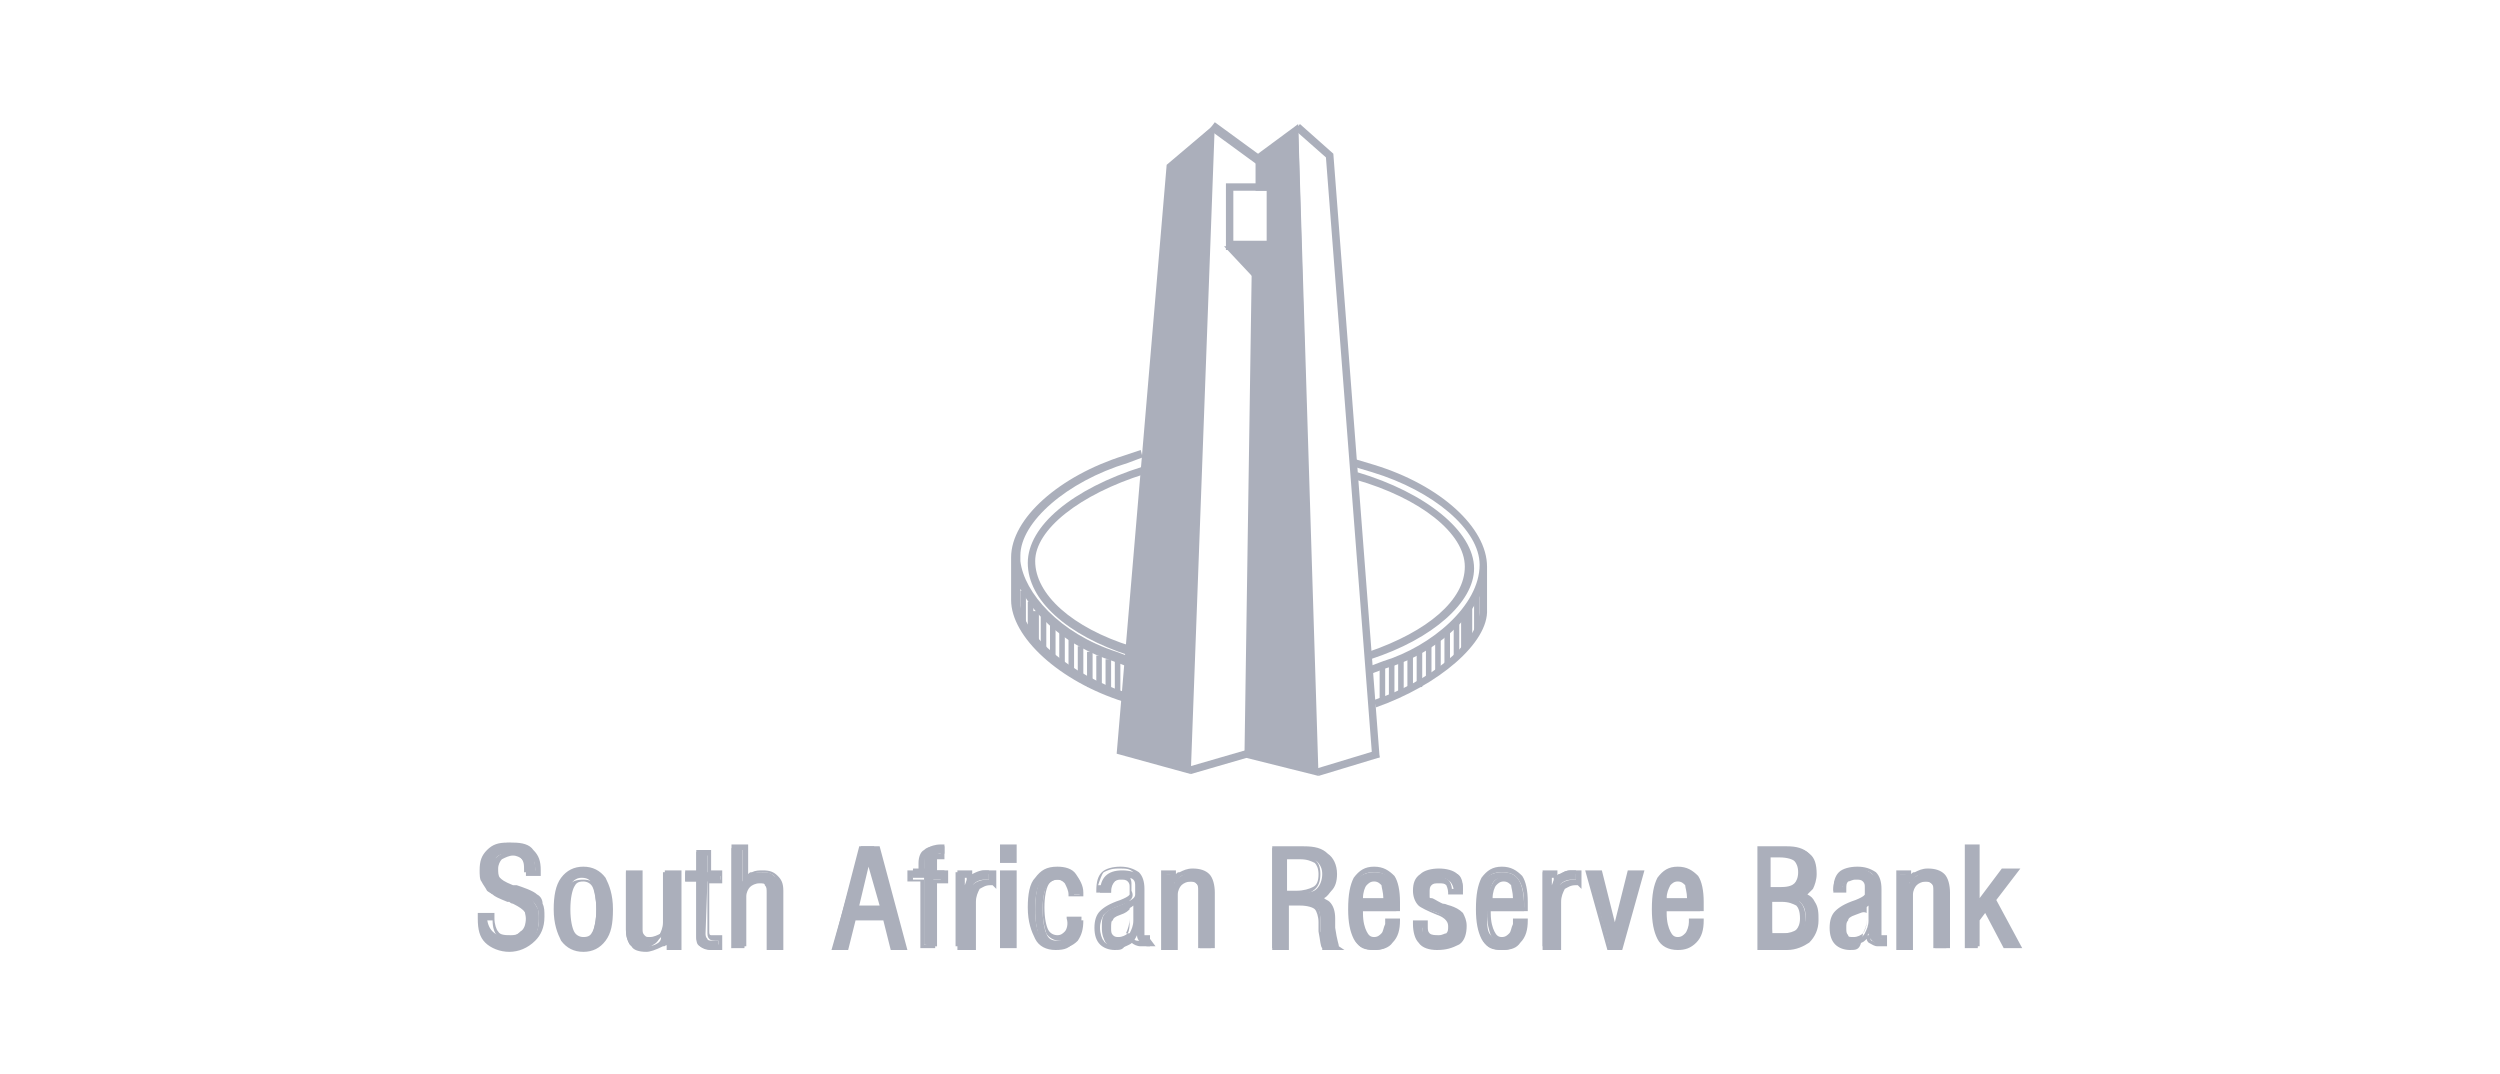 <?xml version="1.0" encoding="UTF-8"?> <!-- Generator: Adobe Illustrator 24.1.0, SVG Export Plug-In . SVG Version: 6.00 Build 0) --> <svg xmlns="http://www.w3.org/2000/svg" xmlns:xlink="http://www.w3.org/1999/xlink" version="1.1" id="Layer_1" x="0px" y="0px" viewBox="0 0 135 58" style="enable-background:new 0 0 135 58;" xml:space="preserve"> <style type="text/css"> .st0{fill:#FFFFFF;} .st1{fill:#ABAFBB;} </style> <rect class="st0" width="135" height="58"></rect> <g> <g> <g> <path class="st1" d="M74.3,38.2l-0.1-0.4c3-1,5.5-3,5.7-4.7l0-0.9c-0.8,1.6-2.7,3.2-5.1,3.9l-0.8,0.3l-0.1-0.4l0.8-0.3 c2.6-0.8,5.2-3,5.2-5.2c0-1.9-2.5-4-5.8-5l-1-0.3l0.1-0.4l1,0.3c3.6,1.1,6.1,3.4,6.1,5.5c0,0,0,0,0,0l0,0l0,2.1h0c0,0,0,0,0,0.1 c0,0,0,0.1,0,0.1C80.4,34.7,77.7,37,74.3,38.2z M74,35.6l-0.1-0.4c3.2-1.1,5.2-2.8,5.2-4.6c0-1.8-2.4-3.7-5.9-4.7l0.1-0.4 c3.7,1.1,6.3,3.2,6.3,5.2C79.6,32.5,77.4,34.5,74,35.6z M67.9,8.9L65.3,7l0.3-0.4l2.6,1.9L67.9,8.9z"></path> </g> <path class="st1" d="M74.5,37.9l0-1.9l0.3,0l0,1.9L74.5,37.9z M75,37.8l0-1.9l0.3,0l0,1.9L75,37.8z M75.5,37.5l0-1.9l0.3,0l0,1.9 L75.5,37.5z M76,37.3l0-1.9l0.3,0l0,1.9L76,37.3z M76.5,37.1l0-1.9l0.3,0l0,1.9L76.5,37.1z M77,36.7l0-1.9l0.3,0l0,1.9L77,36.7z M77.5,36.3l0-1.9l0.3,0l0,1.9L77.5,36.3z M78,35.9l0-1.9l0.3,0l0,1.9L78,35.9z M78.5,35.5l0-1.9l0.3,0l0,1.9L78.5,35.5z M78.9,35.1l0-1.9l0.3,0l0,1.9L78.9,35.1z M79.2,34.7l0-1.9l0.3,0l0,1.9L79.2,34.7z M79.6,34.1l0-1.9l0.3,0l0,1.9L79.6,34.1z"></path> <g> <path class="st1" d="M60.7,37.9c-3.5-1.1-6.1-3.5-6.1-5.5c0,0,0-0.1,0-0.1c0,0,0,0,0-0.1h0l0-1.8c0-0.1,0-0.2,0-0.3 c0-2.1,2.6-4.4,6.1-5.5l0.9-0.3l0.1,0.4L60.9,25c-3.3,1-5.8,3.2-5.8,5l0,0l0,0.3c0.2,1.7,2.1,3.9,5.2,4.9l0.8,0.3L60.9,36 l-0.8-0.3c-2.5-0.8-4.2-2.4-5-3.9l0,0.9c0.3,1.7,2.7,3.7,5.7,4.7L60.7,37.9z M61,35.4c-3.4-1.1-5.5-3-5.5-5c0-2,2.4-4,6.2-5.2 l0.1,0.4c-3.5,1.1-5.9,3-5.9,4.7c0,1.8,2,3.6,5.2,4.6L61,35.4z"></path> </g> <path class="st1" d="M60.5,37.6l-0.3,0l0-1.9l0.3,0L60.5,37.6z M60,37.5l-0.3,0l0-1.9l0.3,0L60,37.5z M59.5,37.3l-0.3,0l0-1.9 l0.3,0L59.5,37.3z M59,37.1l-0.3,0l0-1.9l0.3,0L59,37.1z M58.5,36.8l-0.3,0l0-1.9l0.3,0L58.5,36.8z M58,36.4l-0.3,0l0-1.9l0.3,0 L58,36.4z M57.5,36l-0.3,0l0-1.9l0.3,0L57.5,36z M57,35.6l-0.3,0l0-1.9l0.3,0L57,35.6z M56.5,35.2l-0.3,0l0-1.9l0.3,0L56.5,35.2z M56.1,34.9l-0.3,0l0-1.9l0.3,0L56.1,34.9z M55.8,34.4l-0.3,0l0-1.9l0.3,0L55.8,34.4z M55.4,33.8l-0.3,0l0-1.9l0.3,0L55.4,33.8z"></path> <polygon class="st1" points="74.1,40.9 71.6,8.5 69.9,7 70.2,6.7 72,8.3 74.5,40.9 "></polygon> <polygon class="st1" points="63.1,8.9 60.4,40.5 64.1,41.6 65.4,6.9 "></polygon> <path class="st1" d="M64.3,41.8l-4-1.1l2.7-31.8l2.6-2.2L64.3,41.8z M60.5,40.4l3.5,1l1.2-34.2l-2,1.7L60.5,40.4z"></path> <polygon class="st1" points="67.8,13.2 67.7,14.1 67.3,40.8 71.1,41.7 70.1,6.9 68,8.5 68,10.1 68.9,10.1 68.8,13.2 "></polygon> <path class="st1" d="M71.2,41.9l-4-1l0.4-26.8l0.1-1l1,0l0-2.8h-0.9l0-1.9l2.3-1.7L71.2,41.9z M67.5,40.7l3.5,0.8L70,7.2l-1.8,1.3 l0,1.4H69l0,3.3l-1,0l-0.1,0.8L67.5,40.7z"></path> <polygon class="st1" points="67.6,14.6 68.7,13.5 66.7,13.5 "></polygon> <path class="st1" d="M67.6,14.9l-1.5-1.6h3.1L67.6,14.9z M67.2,13.8l0.5,0.5l0.5-0.5H67.2z"></path> <path class="st1" d="M71.2,41.9l-0.1-0.4l3.3-1l0.1,0.4L71.2,41.9z M64.3,41.8l-0.1-0.4l3.1-0.9l0.1,0.4L64.3,41.8z M68.9,13.5 h-2.7V9.9h2.7V13.5z M66.6,13h1.8v-2.7h-1.8V13z"></path> </g> <g> <path class="st1" d="M106.8,51.1v-1.4l0.5-0.6l1,2h0.7l-1.3-2.5l1.2-1.5h-0.7l-1.4,1.8v-3.2h-0.6v5.4L106.8,51.1L106.8,51.1z M103.2,51.1v-2.7c0-0.3,0.1-0.5,0.2-0.6c0.2-0.2,0.4-0.2,0.6-0.2c0.2,0,0.3,0.1,0.4,0.2c0.1,0.1,0.1,0.3,0.1,0.5v2.9h0.6v-2.9 c0-0.4-0.1-0.7-0.2-0.9c-0.2-0.2-0.4-0.3-0.8-0.3c-0.2,0-0.5,0.1-0.6,0.2c-0.2,0.1-0.3,0.2-0.4,0.4v-0.5h-0.5v4L103.2,51.1 L103.2,51.1z M101.8,50.7L101.8,50.7C101.7,50.7,101.7,50.7,101.8,50.7c-0.2,0-0.2,0-0.3-0.1c0,0-0.1-0.1-0.1-0.2v-2.4 c0-0.4-0.1-0.7-0.3-0.8c-0.2-0.2-0.5-0.3-0.9-0.3c-0.4,0-0.7,0.1-0.9,0.3c-0.2,0.2-0.3,0.5-0.3,0.9h0.5v-0.1 c0-0.2,0.1-0.4,0.2-0.5c0.1-0.1,0.2-0.2,0.5-0.2s0.4,0,0.5,0.1c0.1,0.1,0.1,0.2,0.1,0.4v0.4c0,0.2-0.2,0.3-0.6,0.5h0 c-0.5,0.2-0.8,0.3-1,0.5c-0.2,0.2-0.2,0.4-0.2,0.8c0,0.4,0.1,0.6,0.2,0.8c0.2,0.2,0.4,0.3,0.7,0.3c0.2,0,0.4-0.1,0.6-0.2 c0.2-0.1,0.3-0.3,0.4-0.5c0,0.2,0.1,0.3,0.2,0.4c0.1,0.1,0.2,0.2,0.4,0.2c0,0,0.1,0,0.2,0c0.1,0,0.1,0,0.2,0L101.8,50.7z M100.9,49.7c0,0.3-0.1,0.5-0.2,0.7c-0.1,0.2-0.3,0.3-0.6,0.3c-0.2,0-0.3-0.1-0.4-0.2c-0.1-0.1-0.1-0.3-0.1-0.5 c0-0.2,0-0.4,0.1-0.5c0.1-0.1,0.2-0.2,0.5-0.3c0,0,0,0,0.1,0c0.3-0.1,0.5-0.2,0.6-0.3L100.9,49.7L100.9,49.7z M96.5,51.1 c0.5,0,0.9-0.1,1.2-0.4c0.3-0.3,0.4-0.7,0.4-1.1c0-0.4-0.1-0.7-0.2-0.9c-0.2-0.2-0.4-0.4-0.7-0.4c0.2-0.1,0.4-0.2,0.6-0.4 c0.1-0.2,0.2-0.5,0.2-0.8c0-0.5-0.1-0.8-0.3-1c-0.2-0.2-0.6-0.3-1.1-0.3H95v5.4H96.5z M95.6,48.5h0.7c0.4,0,0.7,0.1,0.9,0.2 c0.2,0.2,0.3,0.4,0.3,0.8c0,0.3-0.1,0.6-0.2,0.7c-0.2,0.2-0.4,0.2-0.8,0.2h-0.8L95.6,48.5L95.6,48.5z M95.6,46.2h0.6 c0.4,0,0.7,0.1,0.8,0.2c0.2,0.1,0.2,0.4,0.2,0.7c0,0.3-0.1,0.6-0.2,0.7c-0.2,0.1-0.4,0.2-0.8,0.2h-0.6L95.6,46.2L95.6,46.2z M91.3,49.8c0,0.3-0.1,0.5-0.2,0.7c-0.1,0.2-0.3,0.3-0.5,0.3c-0.3,0-0.4-0.1-0.6-0.3s-0.2-0.6-0.2-1.1v-0.2h2c0,0,0-0.1,0-0.1 c0-0.1,0-0.1,0-0.2c0-0.6-0.1-1.1-0.3-1.4C91.3,47.1,91,47,90.6,47c-0.5,0-0.8,0.2-1,0.5c-0.2,0.3-0.3,0.9-0.3,1.6 c0,0.7,0.1,1.2,0.3,1.6c0.2,0.3,0.5,0.5,1,0.5c0.4,0,0.7-0.1,0.9-0.4c0.2-0.2,0.3-0.6,0.3-1.1L91.3,49.8L91.3,49.8z M90.1,47.7 c0.1-0.2,0.3-0.3,0.6-0.3c0.2,0,0.4,0.1,0.5,0.3c0.1,0.2,0.2,0.5,0.2,0.8v0.1h-1.4C89.9,48.2,89.9,47.9,90.1,47.7 M87.5,51.1 l1.1-4H88l-0.8,3.2l-0.8-3.2h-0.6l1.1,4H87.5z M84,51.1v-2.5c0-0.3,0.1-0.6,0.2-0.8c0.2-0.2,0.4-0.3,0.7-0.3c0,0,0.1,0,0.1,0 c0,0,0.1,0,0.1,0V47c0,0-0.1,0-0.1,0s-0.1,0-0.2,0c-0.2,0-0.4,0.1-0.6,0.2c-0.2,0.1-0.3,0.3-0.4,0.6v-0.7h-0.5v4H84z M81.8,49.8 c0,0.3-0.1,0.5-0.2,0.7c-0.1,0.2-0.3,0.3-0.5,0.3c-0.3,0-0.4-0.1-0.6-0.3s-0.2-0.6-0.2-1.1v-0.2h2c0,0,0-0.1,0-0.1 c0-0.1,0-0.1,0-0.2c0-0.6-0.1-1.1-0.3-1.4c-0.2-0.3-0.5-0.4-0.9-0.4c-0.5,0-0.8,0.2-1,0.5c-0.2,0.3-0.3,0.9-0.3,1.6 c0,0.7,0.1,1.2,0.3,1.6s0.5,0.5,1,0.5c0.4,0,0.7-0.1,0.9-0.4c0.2-0.2,0.3-0.6,0.3-1.1L81.8,49.8L81.8,49.8L81.8,49.8z M80.6,47.7 c0.1-0.2,0.3-0.3,0.6-0.3c0.2,0,0.4,0.1,0.5,0.3c0.1,0.2,0.2,0.5,0.2,0.8v0.1h-1.4C80.4,48.2,80.5,47.9,80.6,47.7 M76.4,50 c0,0.4,0.1,0.7,0.3,0.9s0.5,0.3,0.9,0.3c0.4,0,0.8-0.1,1-0.3S79,50.4,79,50c0-0.3-0.1-0.5-0.2-0.7c-0.1-0.2-0.3-0.3-0.6-0.4 c-0.1,0-0.2-0.1-0.4-0.1c-0.3-0.1-0.5-0.2-0.6-0.3c-0.1,0-0.1-0.1-0.1-0.2c0-0.1,0-0.2,0-0.2c0-0.2,0.1-0.4,0.2-0.5 c0.1-0.1,0.3-0.2,0.5-0.2c0.2,0,0.4,0.1,0.5,0.2c0.1,0.1,0.2,0.3,0.2,0.5h0.5v-0.1c0-0.4-0.1-0.7-0.3-0.8C78.3,47.1,78,47,77.6,47 c-0.4,0-0.7,0.1-0.9,0.3c-0.2,0.2-0.3,0.5-0.3,0.8c0,0.3,0.1,0.6,0.2,0.7c0.2,0.2,0.5,0.3,1,0.5h0c0.5,0.2,0.7,0.4,0.7,0.7 c0,0.2-0.1,0.4-0.2,0.5c-0.1,0.1-0.3,0.2-0.5,0.2c-0.2,0-0.4-0.1-0.6-0.2s-0.2-0.3-0.2-0.5c0,0,0-0.1,0-0.1c0,0,0,0,0,0L76.4,50 L76.4,50L76.4,50z M74.9,49.8c0,0.3-0.1,0.5-0.2,0.7c-0.1,0.2-0.3,0.3-0.5,0.3c-0.3,0-0.4-0.1-0.6-0.3c-0.1-0.2-0.2-0.6-0.2-1.1 v-0.2h2c0,0,0-0.1,0-0.1c0-0.1,0-0.1,0-0.2c0-0.6-0.1-1.1-0.3-1.4c-0.2-0.3-0.5-0.4-0.9-0.4c-0.5,0-0.8,0.2-1,0.5 c-0.2,0.3-0.3,0.9-0.3,1.6c0,0.7,0.1,1.2,0.3,1.6s0.5,0.5,1,0.5c0.4,0,0.7-0.1,0.9-0.4c0.2-0.2,0.3-0.6,0.3-1.1L74.9,49.8 L74.9,49.8L74.9,49.8z M73.7,47.7c0.1-0.2,0.3-0.3,0.6-0.3c0.2,0,0.4,0.1,0.5,0.3c0.1,0.2,0.2,0.5,0.2,0.8v0.1h-1.4 C73.5,48.2,73.6,47.9,73.7,47.7 M69.3,51.1v-2.4h0.8c0.4,0,0.7,0.1,0.9,0.2c0.2,0.1,0.3,0.4,0.3,0.8c0,0.1,0,0.3,0,0.6 c0,0.5,0.1,0.7,0.2,0.9h0.8c-0.2-0.1-0.2-0.5-0.3-1.1c0-0.2,0-0.4,0-0.5c0-0.3-0.1-0.6-0.3-0.8c-0.2-0.2-0.4-0.3-0.7-0.3 c0.3-0.1,0.6-0.2,0.8-0.5c0.2-0.2,0.2-0.5,0.2-0.9c0-0.5-0.1-0.8-0.4-1c-0.3-0.2-0.7-0.3-1.3-0.3h-1.6v5.4L69.3,51.1L69.3,51.1z M69.3,46.3h0.9c0.4,0,0.7,0.1,0.9,0.2c0.2,0.2,0.3,0.4,0.3,0.7c0,0.3-0.1,0.6-0.3,0.8c-0.2,0.2-0.5,0.2-0.9,0.2h-0.7L69.3,46.3 L69.3,46.3z M63.5,51.1v-2.7c0-0.3,0.1-0.5,0.2-0.6c0.2-0.2,0.4-0.2,0.6-0.2c0.2,0,0.3,0.1,0.4,0.2c0.1,0.1,0.1,0.3,0.1,0.5v2.9 h0.6v-2.9c0-0.4-0.1-0.7-0.2-0.9c-0.2-0.2-0.4-0.3-0.8-0.3c-0.2,0-0.5,0.1-0.6,0.2c-0.2,0.1-0.3,0.2-0.4,0.4v-0.5h-0.5v4 L63.5,51.1L63.5,51.1z M62.1,50.7L62.1,50.7C62,50.7,62,50.7,62.1,50.7c-0.2,0-0.2,0-0.3-0.1c0,0-0.1-0.1-0.1-0.2v-2.4 c0-0.4-0.1-0.7-0.3-0.8C61.3,47.1,61,47,60.6,47c-0.4,0-0.7,0.1-0.9,0.3c-0.2,0.2-0.3,0.5-0.3,0.9H60v-0.1c0-0.2,0.1-0.4,0.2-0.5 c0.1-0.1,0.2-0.2,0.5-0.2s0.4,0,0.5,0.1s0.1,0.2,0.1,0.4v0.4c0,0.2-0.2,0.3-0.6,0.5h0c-0.5,0.2-0.8,0.3-1,0.5 c-0.2,0.2-0.2,0.4-0.2,0.8c0,0.4,0.1,0.6,0.2,0.8c0.2,0.2,0.4,0.3,0.7,0.3c0.2,0,0.4-0.1,0.6-0.2c0.2-0.1,0.3-0.3,0.4-0.5 c0,0.2,0.1,0.3,0.2,0.4c0.1,0.1,0.2,0.2,0.4,0.2c0,0,0.1,0,0.2,0c0.1,0,0.1,0,0.2,0L62.1,50.7z M61.2,49.7c0,0.3-0.1,0.5-0.2,0.7 c-0.1,0.2-0.3,0.3-0.6,0.3c-0.2,0-0.3-0.1-0.4-0.2c-0.1-0.1-0.1-0.3-0.1-0.5c0-0.2,0-0.4,0.1-0.5c0.1-0.1,0.2-0.2,0.5-0.3 c0,0,0,0,0.1,0c0.3-0.1,0.5-0.2,0.6-0.3L61.2,49.7L61.2,49.7z M57.6,50.5c-0.1,0.2-0.3,0.3-0.5,0.3c-0.3,0-0.5-0.1-0.6-0.4 c-0.1-0.2-0.2-0.7-0.2-1.3c0-0.6,0.1-1,0.2-1.2c0.1-0.2,0.3-0.4,0.6-0.4c0.2,0,0.4,0.1,0.5,0.2c0.1,0.2,0.2,0.4,0.2,0.6h0.6v-0.1 c0-0.4-0.1-0.7-0.3-0.9c-0.2-0.2-0.5-0.3-0.9-0.3c-0.5,0-0.8,0.2-1,0.5c-0.2,0.3-0.3,0.9-0.3,1.6c0,0.7,0.1,1.3,0.3,1.6 c0.2,0.3,0.6,0.5,1,0.5c0.4,0,0.7-0.1,1-0.4c0.2-0.3,0.3-0.6,0.3-1.1h-0.6C57.8,50,57.7,50.3,57.6,50.5 M54.7,47.1h-0.6v4h0.6 V47.1z M54.7,45.7h-0.6v0.7h0.6V45.7z M52.3,51.1v-2.5c0-0.3,0.1-0.6,0.2-0.8c0.2-0.2,0.4-0.3,0.7-0.3c0,0,0.1,0,0.1,0 c0,0,0.1,0,0.1,0V47c0,0-0.1,0-0.1,0c0,0-0.1,0-0.2,0c-0.2,0-0.4,0.1-0.6,0.2c-0.2,0.1-0.3,0.3-0.4,0.6v-0.7h-0.5v4H52.3z M50.4,51.1v-3.6H51v-0.5h-0.6v-0.5c0-0.1,0-0.2,0.1-0.3c0.1-0.1,0.2-0.1,0.3-0.1c0,0,0.1,0,0.1,0c0,0,0.1,0,0.1,0v-0.5 c-0.1,0-0.1,0-0.1,0c0,0-0.1,0-0.1,0c-0.3,0-0.6,0.1-0.7,0.2c-0.2,0.1-0.2,0.3-0.2,0.6v0.5h-0.6v0.5h0.6v3.6L50.4,51.1L50.4,51.1z M45.6,51.1l0.4-1.6h1.7l0.4,1.6h0.6l-1.5-5.4h-0.8L45,51.1H45.6z M46.9,46.2l0.7,2.8h-1.5L46.9,46.2z M40.2,51.1v-2.7 c0-0.3,0.1-0.5,0.2-0.6c0.2-0.2,0.4-0.2,0.6-0.2c0.2,0,0.3,0.1,0.4,0.2c0.1,0.1,0.1,0.3,0.1,0.5v2.9h0.6v-3.2 c0-0.3-0.1-0.5-0.3-0.7c-0.2-0.2-0.4-0.2-0.7-0.2c-0.2,0-0.4,0-0.6,0.1c-0.2,0.1-0.3,0.2-0.4,0.4v-1.8h-0.6v5.4L40.2,51.1 L40.2,51.1z M38.2,47.6h0.7v-0.5h-0.7V46h-0.6v1.1h-0.6v0.5h0.6v3c0,0.2,0.1,0.4,0.2,0.5c0.1,0.1,0.3,0.2,0.6,0.2c0,0,0.1,0,0.3,0 c0.1,0,0.1,0,0.1,0v-0.5c0,0,0,0-0.1,0c0,0,0,0-0.1,0c-0.2,0-0.4,0-0.4-0.1c-0.1-0.1-0.1-0.2-0.1-0.3L38.2,47.6L38.2,47.6z M36.4,51.1v-4h-0.6v2.7c0,0.3-0.1,0.5-0.2,0.7c-0.2,0.2-0.4,0.2-0.7,0.2c-0.2,0-0.3,0-0.4-0.1c-0.1-0.1-0.1-0.2-0.1-0.4v-3.1 h-0.6v3.1c0,0.4,0.1,0.6,0.2,0.8c0.2,0.2,0.4,0.2,0.7,0.2c0.2,0,0.5-0.1,0.6-0.2c0.2-0.1,0.3-0.3,0.4-0.5v0.5L36.4,51.1L36.4,51.1 z M30.8,47.8c0.1-0.2,0.3-0.4,0.6-0.4c0.3,0,0.5,0.1,0.6,0.4c0.1,0.2,0.2,0.7,0.2,1.3c0,0.6-0.1,1-0.2,1.3 c-0.1,0.2-0.3,0.4-0.6,0.4c-0.3,0-0.5-0.1-0.6-0.4c-0.1-0.2-0.2-0.7-0.2-1.3C30.6,48.5,30.7,48.1,30.8,47.8 M30.4,50.7 c0.2,0.3,0.6,0.5,1.1,0.5c0.5,0,0.9-0.2,1.1-0.5s0.3-0.9,0.3-1.6c0-0.7-0.1-1.3-0.3-1.6S32,47,31.5,47c-0.5,0-0.8,0.2-1.1,0.5 S30,48.4,30,49.1C30,49.8,30.1,50.4,30.4,50.7 M25.9,49.5C25.9,49.5,25.9,49.6,25.9,49.5c0,0.6,0.1,1,0.4,1.3 c0.3,0.3,0.7,0.4,1.2,0.4s0.9-0.1,1.2-0.4c0.3-0.3,0.4-0.7,0.4-1.2c0-0.2,0-0.5-0.1-0.6c-0.1-0.2-0.2-0.3-0.3-0.5 c-0.1-0.1-0.5-0.3-1-0.5c-0.1,0-0.2-0.1-0.2-0.1c-0.4-0.1-0.6-0.3-0.7-0.4c-0.1-0.1-0.2-0.3-0.2-0.6s0.1-0.5,0.2-0.6 c0.2-0.2,0.4-0.2,0.7-0.2c0.3,0,0.5,0.1,0.6,0.2c0.2,0.2,0.2,0.4,0.2,0.7v0.1h0.6c0,0,0,0,0-0.1s0-0.1,0-0.1c0-0.4-0.1-0.8-0.4-1 c-0.2-0.2-0.6-0.4-1.1-0.4c-0.5,0-0.8,0.1-1.1,0.4c-0.3,0.3-0.4,0.6-0.4,1.1c0,0.2,0,0.5,0.1,0.6c0.1,0.2,0.2,0.3,0.3,0.5 c0.1,0.1,0.4,0.2,0.8,0.4c0.2,0.1,0.3,0.1,0.4,0.1c0.4,0.1,0.6,0.3,0.7,0.4c0.1,0.1,0.2,0.3,0.2,0.6c0,0.3-0.1,0.6-0.3,0.7 c-0.2,0.2-0.4,0.3-0.7,0.3c-0.3,0-0.6-0.1-0.8-0.3c-0.2-0.2-0.3-0.5-0.3-0.8v-0.2L25.9,49.5C25.9,49.4,25.9,49.5,25.9,49.5"></path> <path class="st1" d="M34.9,51.4c-0.4,0-0.7-0.1-0.8-0.3c-0.2-0.2-0.3-0.5-0.3-0.9V47h0.9v3.2c0,0.1,0,0.2,0.1,0.3 c0.1,0.1,0.1,0.1,0.3,0.1c0.2,0,0.4-0.1,0.6-0.2c0.1-0.1,0.2-0.4,0.2-0.6V47h0.9v4.3h-0.8V51c-0.1,0.1-0.1,0.1-0.2,0.1 C35.4,51.3,35.1,51.4,34.9,51.4z M34,47.2v3c0,0.3,0.1,0.6,0.2,0.7c0.1,0.1,0.3,0.2,0.6,0.2c0.2,0,0.4,0,0.6-0.1 c0.2-0.1,0.3-0.2,0.3-0.4l0.3,0.1V51h0.3v-3.7H36v2.5c0,0.3-0.1,0.6-0.3,0.8c-0.2,0.2-0.4,0.3-0.8,0.3c-0.2,0-0.3-0.1-0.5-0.2 c-0.1-0.1-0.2-0.3-0.2-0.5v-3H34z M31.5,51.4c-0.5,0-0.9-0.2-1.2-0.6l0,0c-0.2-0.4-0.4-0.9-0.4-1.7c0-0.7,0.1-1.3,0.4-1.7 c0.3-0.4,0.7-0.6,1.2-0.6c0.5,0,0.9,0.2,1.2,0.6c0.2,0.4,0.4,0.9,0.4,1.7c0,0.8-0.1,1.3-0.4,1.7C32.4,51.2,32,51.4,31.5,51.4z M30.5,50.6c0.2,0.3,0.5,0.5,1,0.5c0.5,0,0.8-0.1,1-0.5c0.2-0.3,0.3-0.8,0.3-1.5c0-0.7-0.1-1.2-0.3-1.5c-0.2-0.3-0.5-0.5-1-0.5 c-0.4,0-0.8,0.2-1,0.5c-0.2,0.3-0.3,0.8-0.3,1.5C30.2,49.8,30.3,50.3,30.5,50.6z M27.5,51.4c-0.5,0-1-0.2-1.3-0.5 c-0.3-0.3-0.4-0.7-0.4-1.3v-0.3h0.9v0.3c0,0.3,0.1,0.6,0.2,0.7c0.1,0.2,0.4,0.2,0.7,0.2c0.3,0,0.5-0.1,0.6-0.2 c0.2-0.2,0.2-0.4,0.2-0.6c0-0.2,0-0.4-0.1-0.5c-0.1-0.1-0.2-0.2-0.6-0.4c-0.1,0-0.2-0.1-0.2-0.1l-0.1,0c-0.5-0.2-0.7-0.3-0.8-0.4 c-0.2-0.1-0.3-0.3-0.4-0.5c-0.1-0.2-0.1-0.4-0.1-0.7c0-0.5,0.1-0.9,0.4-1.2c0.3-0.3,0.7-0.4,1.2-0.4c0.5,0,0.9,0.1,1.1,0.4 c0.3,0.3,0.4,0.6,0.4,1.1v0.3h-0.8V47c0-0.3-0.1-0.5-0.2-0.6c-0.1-0.1-0.3-0.2-0.5-0.2c-0.2,0-0.4,0.1-0.6,0.2 c-0.1,0.1-0.2,0.3-0.2,0.5c0,0.2,0,0.4,0.1,0.5c0.1,0.1,0.2,0.2,0.7,0.4c0,0,0,0,0.1,0c0,0,0.1,0,0.1,0c0.3,0.1,0.9,0.3,1.1,0.5 c0.2,0.1,0.3,0.3,0.3,0.5c0.1,0.2,0.1,0.4,0.1,0.7c0,0.6-0.2,1-0.5,1.3C28.5,51.2,28,51.4,27.5,51.4z M26.1,49.5L26.1,49.5 c0,0.6,0.1,0.9,0.4,1.2c0.2,0.2,0.6,0.4,1.1,0.4c0.5,0,0.8-0.1,1.1-0.4c0.3-0.3,0.4-0.6,0.4-1.1c0-0.2,0-0.4-0.1-0.6 c-0.1-0.2-0.2-0.3-0.3-0.4c-0.1-0.1-0.4-0.2-1-0.4c0,0-0.1,0-0.1,0c0,0,0,0-0.1,0c-0.4-0.2-0.7-0.3-0.8-0.5 c-0.1-0.2-0.2-0.4-0.2-0.7c0-0.3,0.1-0.6,0.3-0.7c0.2-0.2,0.5-0.3,0.8-0.3c0.3,0,0.6,0.1,0.7,0.3c0.2,0.2,0.2,0.4,0.3,0.7l0.3,0 c0-0.4-0.1-0.7-0.3-0.9c-0.2-0.2-0.5-0.3-1-0.3c-0.4,0-0.8,0.1-1,0.4c-0.2,0.2-0.3,0.6-0.3,1c0,0.2,0,0.4,0.1,0.6 c0.1,0.2,0.2,0.3,0.3,0.4c0.1,0.1,0.4,0.2,0.8,0.3l0.1,0c0.1,0,0.2,0.1,0.3,0.1c0.4,0.1,0.6,0.3,0.8,0.5c0.1,0.1,0.2,0.4,0.2,0.7 c0,0.4-0.1,0.6-0.3,0.8c-0.2,0.2-0.5,0.3-0.8,0.3c-0.4,0-0.7-0.1-0.9-0.3c-0.2-0.2-0.3-0.5-0.3-0.9v0H26.1z M99.9,51.3 c-0.3,0-0.6-0.1-0.8-0.3c-0.2-0.2-0.3-0.5-0.3-0.9c0-0.4,0.1-0.7,0.3-0.9c0.2-0.2,0.5-0.4,1.1-0.6l0,0c0.5-0.2,0.5-0.3,0.5-0.3 v-0.4c0-0.1,0-0.2-0.1-0.3c-0.1-0.1-0.2-0.1-0.4-0.1c-0.2,0-0.3,0.1-0.4,0.1c-0.1,0.1-0.1,0.2-0.1,0.4v0.2H99l0-0.1 c0-0.5,0.1-0.8,0.3-1c0.2-0.2,0.6-0.3,1-0.3c0.4,0,0.7,0.1,1,0.3c0.2,0.2,0.3,0.5,0.3,0.9v2.4c0,0.1,0,0.1,0,0.1l0,0 c0,0,0,0,0.1,0c0,0,0,0,0,0l0,0h0.2l0,0.1v0.5l-0.2,0c-0.1,0-0.1,0-0.1,0c-0.1,0-0.1,0-0.2,0c-0.2,0-0.3-0.1-0.5-0.2 c0,0-0.1-0.1-0.1-0.2c-0.1,0.1-0.2,0.2-0.3,0.2C100.4,51.3,100.2,51.3,99.9,51.3z M100.2,48.9c-0.6,0.2-0.8,0.4-0.9,0.5 c-0.1,0.2-0.2,0.4-0.2,0.7c0,0.3,0.1,0.6,0.2,0.7c0.1,0.2,0.3,0.2,0.6,0.2c0.2,0,0.4,0,0.5-0.1c0.1-0.1,0.3-0.2,0.3-0.4l0.3,0 c0,0.2,0,0.3,0.1,0.3c0.1,0.1,0.2,0.1,0.3,0.1c0,0,0.1,0,0.1,0l0,0c0,0,0,0,0.1,0v-0.2c-0.1,0-0.2-0.1-0.2-0.1 c-0.1-0.1-0.1-0.2-0.1-0.3v-2.4c0-0.3-0.1-0.6-0.2-0.7c-0.2-0.2-0.4-0.2-0.8-0.2c-0.4,0-0.6,0.1-0.8,0.2c-0.1,0.1-0.2,0.4-0.3,0.7 h0.3c0-0.2,0.1-0.4,0.2-0.5c0.2-0.2,0.4-0.2,0.6-0.2c0.2,0,0.4,0,0.5,0.1c0.1,0.1,0.2,0.3,0.2,0.5v0.4 C101,48.5,100.7,48.7,100.2,48.9L100.2,48.9z M90.6,51.3c-0.5,0-0.9-0.2-1.1-0.6c-0.2-0.4-0.3-0.9-0.3-1.6c0-0.8,0.1-1.3,0.3-1.7 c0.3-0.4,0.6-0.6,1.1-0.6c0.5,0,0.8,0.2,1.1,0.5c0.2,0.3,0.3,0.8,0.3,1.4v0.5h-2v0.1c0,0.5,0.1,0.8,0.2,1c0.1,0.2,0.2,0.3,0.4,0.3 c0.2,0,0.3-0.1,0.4-0.2c0.1-0.1,0.2-0.4,0.2-0.6v-0.2H92v0.1c0,0.5-0.1,0.9-0.4,1.2C91.3,51.2,91,51.3,90.6,51.3z M90.6,47.1 c-0.4,0-0.7,0.1-0.9,0.5c-0.2,0.3-0.3,0.9-0.3,1.6c0,0.7,0.1,1.2,0.3,1.5c0.2,0.3,0.5,0.4,0.9,0.4c0.4,0,0.6-0.1,0.8-0.3 c0.2-0.2,0.3-0.5,0.3-0.9h-0.3c0,0.3-0.1,0.5-0.2,0.7c-0.1,0.2-0.3,0.3-0.6,0.3c-0.3,0-0.5-0.1-0.7-0.4c-0.1-0.3-0.2-0.6-0.2-1.2 V49l2,0v-0.2c0-0.6-0.1-1-0.3-1.3C91.2,47.2,90.9,47.1,90.6,47.1z M81.1,51.3c-0.5,0-0.9-0.2-1.1-0.6c-0.2-0.4-0.3-0.9-0.3-1.6 c0-0.8,0.1-1.3,0.3-1.7c0.3-0.4,0.6-0.6,1.1-0.6c0.5,0,0.8,0.2,1.1,0.5c0.2,0.3,0.3,0.8,0.3,1.4v0.5h-2v0.1c0,0.5,0.1,0.8,0.2,1 c0.1,0.2,0.2,0.3,0.4,0.3c0.2,0,0.3-0.1,0.4-0.2c0.1-0.1,0.1-0.3,0.2-0.5h0v-0.3h0.8v0.1c0,0.5-0.1,0.9-0.4,1.2 C81.9,51.2,81.6,51.3,81.1,51.3z M81.1,47.1c-0.4,0-0.7,0.1-0.9,0.5c-0.2,0.3-0.3,0.9-0.3,1.6c0,0.7,0.1,1.2,0.3,1.5 c0.2,0.3,0.5,0.4,0.9,0.4c0.4,0,0.6-0.1,0.8-0.3c0.2-0.2,0.3-0.5,0.3-0.9H82c0,0.3-0.1,0.5-0.2,0.7c-0.1,0.2-0.3,0.3-0.6,0.3 c-0.3,0-0.5-0.1-0.7-0.4c-0.1-0.3-0.2-0.6-0.2-1.2V49l2,0v-0.2c0-0.6-0.1-1-0.3-1.3C81.8,47.2,81.5,47.1,81.1,47.1z M77.6,51.3 c-0.4,0-0.8-0.1-1-0.4c-0.2-0.2-0.3-0.6-0.3-1l0-0.2h0.8l0,0.2c0,0,0,0,0,0.1c0,0.2,0,0.3,0.1,0.4c0.1,0.1,0.3,0.1,0.5,0.1 c0.2,0,0.3-0.1,0.4-0.1c0.1-0.1,0.1-0.2,0.1-0.4c0-0.3-0.3-0.5-0.6-0.6h0l0,0c-0.5-0.2-0.9-0.4-1-0.5c-0.2-0.2-0.3-0.5-0.3-0.8 c0-0.4,0.1-0.7,0.4-0.9c0.2-0.2,0.6-0.3,1-0.3c0.4,0,0.8,0.1,1,0.3c0.2,0.2,0.3,0.5,0.3,0.9v0.2h-0.8l0-0.1c0-0.2-0.1-0.4-0.1-0.4 c-0.1-0.1-0.2-0.1-0.4-0.1c-0.2,0-0.3,0-0.4,0.1c-0.1,0.1-0.1,0.2-0.1,0.4c0,0.1,0,0.1,0,0.2c0,0.1,0,0.1,0.1,0.1 c0.1,0,0.2,0.1,0.6,0.3c0.2,0,0.3,0.1,0.4,0.1c0.3,0.1,0.5,0.2,0.7,0.4c0.1,0.2,0.2,0.4,0.2,0.7c0,0.4-0.1,0.8-0.4,1 C78.4,51.2,78.1,51.3,77.6,51.3z M76.5,50c0,0.3,0.1,0.6,0.3,0.8c0.2,0.2,0.5,0.3,0.8,0.3c0.4,0,0.7-0.1,0.9-0.3 c0.2-0.2,0.3-0.5,0.3-0.8c0-0.2-0.1-0.4-0.2-0.6c-0.1-0.2-0.3-0.3-0.5-0.4l0,0c-0.1,0-0.2-0.1-0.4-0.1c-0.3-0.1-0.5-0.2-0.7-0.3 c-0.1-0.1-0.1-0.1-0.2-0.2c0-0.1,0-0.2,0-0.3c0-0.2,0.1-0.4,0.2-0.6c0.1-0.1,0.3-0.2,0.6-0.2c0.2,0,0.4,0.1,0.6,0.2 c0.1,0.1,0.2,0.3,0.2,0.5h0.3c0-0.3-0.1-0.5-0.3-0.6c-0.2-0.2-0.4-0.2-0.8-0.2c-0.3,0-0.6,0.1-0.8,0.3c-0.2,0.2-0.3,0.4-0.3,0.7 c0,0.3,0.1,0.5,0.2,0.6c0.1,0.1,0.4,0.3,0.9,0.5l0,0c0.7,0.2,0.8,0.6,0.8,0.8c0,0.2-0.1,0.4-0.2,0.6c-0.2,0.1-0.4,0.2-0.6,0.2 c-0.3,0-0.5-0.1-0.6-0.2c-0.2-0.1-0.2-0.3-0.2-0.6c0,0,0,0,0,0H76.5z M74.2,51.3c-0.5,0-0.9-0.2-1.1-0.6c-0.2-0.4-0.3-0.9-0.3-1.6 c0-0.8,0.1-1.3,0.3-1.7c0.3-0.4,0.6-0.6,1.1-0.6c0.5,0,0.8,0.2,1.1,0.5c0.2,0.3,0.3,0.8,0.3,1.4v0.5h-2v0.1c0,0.5,0.1,0.8,0.2,1 c0.1,0.2,0.2,0.3,0.4,0.3c0.2,0,0.3-0.1,0.4-0.2c0.1-0.1,0.1-0.3,0.2-0.5h0v-0.3h0.8v0.1c0,0.5-0.1,0.9-0.4,1.2 C75,51.2,74.6,51.3,74.2,51.3z M74.2,47.1c-0.4,0-0.7,0.1-0.9,0.5c-0.2,0.3-0.3,0.9-0.3,1.6c0,0.7,0.1,1.2,0.3,1.5 c0.2,0.3,0.5,0.4,0.9,0.4c0.4,0,0.6-0.1,0.8-0.3c0.2-0.2,0.3-0.5,0.3-0.9H75c0,0.3-0.1,0.5-0.2,0.7c-0.1,0.2-0.3,0.3-0.6,0.3 c-0.3,0-0.5-0.1-0.7-0.4c-0.1-0.3-0.2-0.6-0.2-1.2V49l2,0v-0.2c0-0.6-0.1-1-0.3-1.3C74.8,47.2,74.6,47.1,74.2,47.1z M60.2,51.3 c-0.3,0-0.6-0.1-0.8-0.3c-0.2-0.2-0.3-0.5-0.3-0.9c0-0.4,0.1-0.7,0.3-0.9c0.2-0.2,0.5-0.4,1.1-0.6l0,0c0.5-0.2,0.5-0.3,0.5-0.3 v-0.4c0-0.1,0-0.2-0.1-0.3c-0.1-0.1-0.2-0.1-0.4-0.1c-0.2,0-0.3,0.1-0.4,0.1c-0.1,0.1-0.1,0.2-0.1,0.4v0.2h-0.8l0-0.1 c0-0.5,0.1-0.8,0.3-1c0.2-0.2,0.6-0.3,1-0.3c0.4,0,0.7,0.1,1,0.3c0.2,0.2,0.3,0.5,0.3,0.9v2.4c0,0.1,0,0.1,0,0.1l0,0 c0,0,0,0,0.1,0c0,0,0,0,0,0l0,0h0.2l0,0.1v0.5l-0.2,0c0,0-0.1,0-0.1,0c-0.1,0-0.1,0-0.2,0c-0.2,0-0.4-0.1-0.5-0.2 c0,0-0.1-0.1-0.1-0.2c-0.1,0.1-0.2,0.2-0.2,0.2C60.7,51.3,60.5,51.3,60.2,51.3z M60.5,48.9c-0.6,0.2-0.8,0.4-0.9,0.5 c-0.1,0.2-0.2,0.4-0.2,0.7c0,0.3,0.1,0.6,0.2,0.7c0.1,0.2,0.3,0.2,0.6,0.2c0.2,0,0.4,0,0.5-0.1c0.1-0.1,0.2-0.2,0.3-0.4 c0,0,0,0,0,0c-0.2,0.2-0.4,0.3-0.7,0.3c-0.2,0-0.4-0.1-0.5-0.2c-0.1-0.2-0.2-0.3-0.2-0.6c0-0.2,0-0.4,0.1-0.6 c0.1-0.2,0.3-0.3,0.6-0.4c0,0,0,0,0,0l0,0c0.3-0.1,0.5-0.2,0.5-0.3l0.2-0.3l0,1.2c0,0.3-0.1,0.6-0.2,0.8l0.3,0 c0,0.2,0,0.3,0.1,0.3c0.1,0.1,0.2,0.1,0.3,0.1c0,0,0.1,0,0.1,0l0,0c0,0,0,0,0.1,0v-0.2c-0.1,0-0.2-0.1-0.2-0.1 c-0.1-0.1-0.1-0.2-0.1-0.3v-2.4c0-0.3-0.1-0.6-0.2-0.7c-0.2-0.2-0.4-0.2-0.8-0.2c-0.4,0-0.6,0.1-0.8,0.2c-0.1,0.1-0.2,0.4-0.3,0.7 h0.3c0-0.2,0.1-0.4,0.2-0.5c0.2-0.2,0.4-0.2,0.6-0.2c0.2,0,0.4,0,0.5,0.1c0.1,0.1,0.2,0.3,0.2,0.5v0.4 C61.3,48.5,61,48.7,60.5,48.9L60.5,48.9z M60.5,49.4c-0.3,0.1-0.4,0.2-0.4,0.3C60,49.7,60,49.9,60,50.1c0,0.2,0,0.3,0.1,0.4 c0.1,0.1,0.2,0.1,0.3,0.1c0.2,0,0.4-0.1,0.5-0.2C61,50.2,61,50,61,49.7l0-0.6C60.9,49.2,60.8,49.3,60.5,49.4 C60.6,49.4,60.6,49.4,60.5,49.4C60.6,49.4,60.6,49.4,60.5,49.4z M57,51.3c-0.5,0-0.9-0.2-1.1-0.6c-0.2-0.4-0.4-0.9-0.4-1.7 c0-0.7,0.1-1.3,0.4-1.6c0.3-0.4,0.6-0.6,1.2-0.6c0.4,0,0.8,0.1,1,0.4c0.2,0.3,0.4,0.6,0.4,1v0.2h-0.8v-0.1c0-0.2-0.1-0.4-0.2-0.6 c-0.1-0.1-0.2-0.2-0.4-0.2c-0.2,0-0.4,0.1-0.5,0.3c-0.1,0.2-0.2,0.6-0.2,1.2c0,0.6,0.1,1,0.2,1.2c0.1,0.2,0.3,0.3,0.5,0.3 c0.2,0,0.3-0.1,0.4-0.2l0,0c0.1-0.1,0.2-0.4,0.1-0.7l0-0.1h0.8v0.1c0,0.5-0.1,0.9-0.4,1.2C57.8,51.2,57.5,51.3,57,51.3z M57.1,47.1c-0.4,0-0.7,0.1-0.9,0.5c-0.2,0.3-0.3,0.8-0.3,1.5c0,0.7,0.1,1.2,0.3,1.5c0.2,0.3,0.5,0.5,0.9,0.5 c0.4,0,0.7-0.1,0.9-0.4c0.2-0.2,0.3-0.5,0.3-0.9h-0.3c0,0.3-0.1,0.6-0.2,0.7c-0.1,0.2-0.3,0.3-0.6,0.3c-0.3,0-0.6-0.2-0.7-0.4 c-0.1-0.3-0.2-0.7-0.2-1.3c0-0.6,0.1-1,0.2-1.3c0.1-0.3,0.4-0.4,0.7-0.4c0.3,0,0.4,0.1,0.6,0.3c0.1,0.2,0.2,0.4,0.2,0.6h0.3 c0-0.3-0.1-0.6-0.3-0.8C57.7,47.2,57.4,47.1,57.1,47.1z M38.5,51.3c-0.3,0-0.5-0.1-0.7-0.2c-0.2-0.1-0.2-0.3-0.2-0.6v-2.9H37V47 h0.6v-1.1h0.8V47H39v0.7h-0.7v2.6c0,0.1,0,0.2,0.1,0.2c0,0,0.1,0,0.4,0H39v0.8h-0.3C38.6,51.3,38.5,51.3,38.5,51.3z M37.3,47.4 h0.6v3.1c0,0.2,0.1,0.3,0.1,0.4c0.1,0.1,0.3,0.1,0.5,0.1c0,0,0.1,0,0.3,0l0,0l0-0.2c-0.3,0-0.4,0-0.5-0.1l0,0 c-0.1-0.1-0.1-0.2-0.1-0.4v-2.8h0.7v-0.2h-0.7v-1.1h-0.3v1.1h-0.6V47.4z M103.3,51.3h-0.9V47h0.8v0.2c0.1-0.1,0.1-0.1,0.2-0.1 c0.2-0.1,0.4-0.2,0.7-0.2c0.4,0,0.7,0.1,0.9,0.3c0.2,0.2,0.3,0.6,0.3,1v3h-0.9v-3.1c0-0.2,0-0.3-0.1-0.4c-0.1-0.1-0.2-0.1-0.3-0.1 c-0.2,0-0.4,0.1-0.5,0.2c-0.1,0.1-0.2,0.3-0.2,0.5V51.3z M102.7,51h0.3v-2.6c0-0.3,0.1-0.6,0.3-0.7c0.2-0.2,0.4-0.3,0.7-0.3 c0.2,0,0.4,0.1,0.5,0.2c0.1,0.1,0.2,0.3,0.2,0.6V51h0.3v-2.8c0-0.4-0.1-0.7-0.2-0.8c-0.1-0.1-0.3-0.2-0.7-0.2 c-0.2,0-0.4,0-0.6,0.1c-0.1,0.1-0.3,0.2-0.3,0.4l-0.3-0.1v-0.4h-0.3V51z M72.6,51.3h-1.2l0-0.1c-0.1-0.1-0.1-0.4-0.2-0.9 c0-0.2,0-0.4,0-0.5c0-0.3-0.1-0.6-0.2-0.7c-0.1-0.1-0.4-0.2-0.8-0.2h-0.6v2.4h-0.9v-5.6h1.7c0.6,0,1,0.1,1.3,0.4 c0.3,0.2,0.5,0.6,0.5,1.1c0,0.4-0.1,0.7-0.3,0.9c-0.1,0.1-0.2,0.3-0.4,0.4c0.1,0.1,0.2,0.1,0.3,0.2c0.2,0.2,0.3,0.5,0.3,0.9 c0,0.1,0,0.3,0,0.5c0.1,0.7,0.2,0.9,0.2,1L72.6,51.3z M71.5,51h0.4c-0.1-0.2-0.1-0.5-0.2-0.9c0-0.2,0-0.4,0-0.5 c0-0.3-0.1-0.6-0.2-0.7c-0.1-0.1-0.3-0.2-0.6-0.2l0-0.3c0.3-0.1,0.6-0.2,0.7-0.4c0.1-0.2,0.2-0.5,0.2-0.8c0-0.4-0.1-0.7-0.4-0.9 c-0.3-0.2-0.7-0.3-1.2-0.3h-1.4V51h0.3v-2.4h0.9c0.5,0,0.8,0.1,1,0.2c0.2,0.2,0.3,0.4,0.3,0.9c0,0.1,0,0.3,0,0.6 C71.4,50.4,71.4,50.8,71.5,51z M63.6,51.3h-0.9V47h0.8v0.2c0.1-0.1,0.1-0.1,0.2-0.1c0.2-0.1,0.4-0.2,0.7-0.2 c0.4,0,0.7,0.1,0.9,0.3c0.2,0.2,0.3,0.6,0.3,1v3h-0.9v-3.1c0-0.2,0-0.3-0.1-0.4c0-0.1-0.1-0.1-0.3-0.1c-0.2,0-0.4,0.1-0.5,0.2 c-0.1,0.1-0.2,0.3-0.2,0.5V51.3z M63,51h0.3v-2.6c0-0.3,0.1-0.6,0.3-0.7c0.2-0.2,0.4-0.3,0.7-0.3c0.2,0,0.4,0.1,0.5,0.2 c0.1,0.1,0.2,0.3,0.2,0.6V51h0.3v-2.8c0-0.4-0.1-0.7-0.2-0.8c-0.1-0.1-0.3-0.2-0.7-0.2c-0.2,0-0.4,0-0.6,0.1 c-0.1,0.1-0.3,0.2-0.3,0.4l-0.3-0.1v-0.4H63V51z M96.5,51.3h-1.6v-5.6h1.6c0.5,0,0.9,0.1,1.2,0.4c0.3,0.2,0.4,0.6,0.4,1.1 c0,0.3-0.1,0.6-0.2,0.8c-0.1,0.1-0.2,0.2-0.3,0.3c0.2,0.1,0.3,0.2,0.4,0.4c0.2,0.3,0.2,0.6,0.2,1c0,0.5-0.2,0.9-0.5,1.2 C97.4,51.1,97,51.3,96.5,51.3z M95.1,51h1.3c0.5,0,0.8-0.1,1.1-0.4c0.2-0.2,0.4-0.6,0.4-1c0-0.3-0.1-0.6-0.2-0.8 c-0.1-0.2-0.3-0.3-0.6-0.4l0-0.3c0.2-0.1,0.4-0.2,0.5-0.3c0.1-0.2,0.2-0.4,0.2-0.7c0-0.4-0.1-0.7-0.3-0.9c-0.2-0.2-0.6-0.3-1-0.3 h-1.3V51z M87.6,51.3h-0.8L85.6,47h0.9l0.7,2.8l0.7-2.8h0.9L87.6,51.3z M86.9,51h0.4l1.1-3.7h-0.3l-0.8,3.1l-0.3,0l-0.8-3.1h-0.3 L86.9,51z M84.1,51.3h-0.8V47h0.8v0.3c0-0.1,0.1-0.1,0.2-0.1c0.2-0.2,0.4-0.2,0.7-0.2h0.2c0,0,0,0,0.1,0c0,0,0,0,0,0l0.1,0l0,0.1 v0.9l-0.2-0.2c0,0,0,0,0,0c0,0,0,0,0,0c0,0,0,0-0.1,0c-0.3,0-0.4,0.1-0.6,0.2c-0.1,0.2-0.2,0.4-0.2,0.7V51.3z M83.6,51h0.3v-2.3 c0-0.4,0.1-0.7,0.3-0.9c0.2-0.2,0.5-0.3,0.8-0.3c0,0,0.1,0,0.1,0v-0.3h-0.1c-0.2,0-0.3,0.1-0.5,0.2c-0.1,0.1-0.3,0.3-0.3,0.5 l-0.3,0v-0.5h-0.3V51z M52.5,51.3h-0.8V47h0.8v0.3c0-0.1,0.1-0.1,0.2-0.1c0.2-0.2,0.4-0.2,0.7-0.2h0.2c0,0,0,0,0.1,0c0,0,0,0,0,0 l0.1,0l0,0.1v0.9l-0.2-0.2c0,0,0,0,0,0c0,0,0,0,0,0c0,0,0,0-0.1,0c-0.3,0-0.4,0.1-0.6,0.2c-0.1,0.2-0.2,0.4-0.2,0.7V51.3z M51.9,51h0.3v-2.3c0-0.4,0.1-0.7,0.3-0.9c0.2-0.2,0.5-0.3,0.8-0.3c0,0,0.1,0,0.1,0v-0.3h-0.1c-0.2,0-0.3,0.1-0.5,0.2 c-0.1,0.1-0.3,0.3-0.3,0.5l-0.3,0v-0.5h-0.3V51z M49,51.3h-0.9l-0.4-1.6h-1.5l-0.4,1.6h-0.9l1.6-5.6h1L49,51.3z M48.3,51h0.3 l-1.4-5.1h-0.6L45.2,51h0.3l0.4-1.6h1.9L48.3,51z M42.3,51.3h-0.9v-3.1c0-0.2,0-0.3-0.1-0.4c0-0.1-0.1-0.1-0.3-0.1 c-0.2,0-0.4,0.1-0.5,0.2c-0.1,0.1-0.2,0.3-0.2,0.5v2.7h-0.1v0.1h-0.7v-5.6h0.9v1.6c0.1-0.1,0.1-0.1,0.2-0.1 c0.2-0.1,0.4-0.1,0.6-0.1c0.4,0,0.6,0.1,0.8,0.3c0.2,0.2,0.3,0.4,0.3,0.8V51.3z M41.7,51h0.3v-3.1c0-0.3-0.1-0.4-0.2-0.6 c-0.1-0.1-0.3-0.2-0.6-0.2c-0.2,0-0.4,0-0.5,0.1c-0.1,0.1-0.3,0.2-0.4,0.3L40.1,48v-2.1h-0.3V51h0.3v-2.6c0-0.3,0.1-0.5,0.3-0.7 c0.2-0.2,0.4-0.3,0.7-0.3c0.2,0,0.4,0.1,0.5,0.2c0.1,0.1,0.2,0.3,0.2,0.6V51z M109.2,51.2h-1l-1-1.9l-0.3,0.4v1.4h-0.1v0.1h-0.7 v-5.6h0.8v2.9l1.2-1.6h1l-1.3,1.7L109.2,51.2z M108.4,51h0.4l-1.3-2.4l1.1-1.4h-0.3l-1.6,2.1v-3.4h-0.3V51h0.3v-1.3l0.6-0.7 L108.4,51z M54.8,51.2H54V47h0.9V51.2z M54.2,51h0.3v-3.7h-0.3V51z M50.4,51.2h-0.7v-3.6H49V47h0.6v-0.4c0-0.3,0.1-0.6,0.3-0.7 c0.2-0.2,0.5-0.2,0.8-0.2h0.1l0,0c0,0,0,0,0,0c0,0,0.1,0,0.1,0l0.1,0v0.7H51c0,0-0.1,0-0.1,0c0,0,0,0,0,0h-0.1c-0.1,0-0.2,0-0.2,0 c0,0,0,0.1,0,0.2V47h0.6v0.7h-0.6v3.4h-0.1V51.2z M49.9,51h0.3v-3.5h0.6v-0.2h-0.6v-0.7c0-0.2,0-0.3,0.1-0.4 c0.1-0.1,0.2-0.1,0.4-0.1h0.1v-0.2c0,0,0,0,0,0h-0.1c-0.3,0-0.5,0.1-0.6,0.2c-0.1,0.1-0.2,0.3-0.2,0.5v0.7h-0.6v0.2h0.6V51z M31.5,50.9c-0.4,0-0.6-0.2-0.8-0.4c-0.1-0.3-0.2-0.7-0.2-1.3c0-0.7,0.1-1.1,0.2-1.3c0.1-0.3,0.4-0.4,0.8-0.4 c0.3,0,0.6,0.1,0.8,0.4c0.1,0.3,0.2,0.7,0.2,1.3c0,0.6-0.1,1-0.2,1.3C32.1,50.7,31.8,50.9,31.5,50.9z M31.5,47.6 c-0.3,0-0.4,0.1-0.5,0.3l0,0c-0.1,0.2-0.2,0.6-0.2,1.2c0,0.6,0.1,1,0.2,1.2c0.1,0.2,0.3,0.3,0.5,0.3c0.3,0,0.4-0.1,0.5-0.3 c0.1-0.2,0.2-0.6,0.2-1.2c0-0.5-0.1-1-0.2-1.2C31.9,47.7,31.7,47.6,31.5,47.6z M100.1,50.8c-0.2,0-0.4-0.1-0.5-0.2 c-0.1-0.1-0.2-0.3-0.2-0.6c0-0.2,0-0.4,0.1-0.6c0.1-0.2,0.3-0.3,0.6-0.4c0,0,0,0,0,0l0,0c0.3-0.1,0.5-0.2,0.5-0.3l0.2-0.3v1.3h0 c0,0.3-0.1,0.5-0.2,0.7C100.6,50.7,100.4,50.8,100.1,50.8z M100.2,49.4c-0.3,0.1-0.4,0.2-0.4,0.3c-0.1,0.1-0.1,0.2-0.1,0.4 c0,0.2,0,0.3,0.1,0.4c0,0.1,0.1,0.1,0.3,0.1c0.2,0,0.4-0.1,0.5-0.2c0.1-0.1,0.2-0.4,0.2-0.6v-0.1h0v-0.4 C100.6,49.2,100.5,49.3,100.2,49.4C100.3,49.4,100.3,49.4,100.2,49.4C100.3,49.4,100.3,49.4,100.2,49.4z M96.3,50.7h-0.9v-2.2h0.1 v-0.1h0.7c0.5,0,0.8,0.1,1,0.3c0.2,0.2,0.3,0.5,0.3,0.9c0,0.4-0.1,0.7-0.3,0.8C97,50.6,96.7,50.7,96.3,50.7z M95.7,50.4h0.6 c0.3,0,0.6-0.1,0.7-0.2c0.1-0.1,0.2-0.3,0.2-0.6c0-0.4-0.1-0.6-0.2-0.7c-0.2-0.1-0.4-0.2-0.8-0.2h-0.5V50.4z M47.8,49.1H46l0.8-3 l0.3,0L47.8,49.1z M46.4,48.9h1.1l-0.6-2.1L46.4,48.9z M91.4,48.8h-1.6l0-0.1c0-0.4,0-0.8,0.2-1l0,0l0,0c0,0,0,0,0,0 c0.1-0.2,0.4-0.4,0.7-0.4c0.3,0,0.5,0.1,0.6,0.3c0.1,0.2,0.2,0.5,0.2,0.9V48.8z M90,48.5h1.1c0-0.3-0.1-0.6-0.1-0.7 c-0.1-0.1-0.2-0.2-0.4-0.2c-0.2,0-0.3,0.1-0.4,0.2v0C90.1,48,90,48.2,90,48.5z M82,48.8h-1.6l0-0.1c0-0.4,0-0.7,0.2-1l0,0 c0.1-0.2,0.4-0.4,0.7-0.4c0.3,0,0.5,0.1,0.6,0.3c0.1,0.2,0.2,0.5,0.2,0.9V48.8z M80.6,48.5h1.1c0-0.3-0.1-0.6-0.1-0.7 c-0.1-0.1-0.2-0.2-0.4-0.2c-0.2,0-0.3,0.1-0.4,0.2C80.7,47.9,80.6,48.2,80.6,48.5z M75,48.8h-1.6l0-0.1c0-0.4,0-0.7,0.2-1l0,0 c0.1-0.2,0.4-0.4,0.7-0.4c0.3,0,0.5,0.1,0.6,0.3c0.1,0.2,0.2,0.5,0.2,0.9V48.8z M73.6,48.5h1.1c0-0.3-0.1-0.6-0.1-0.7 c-0.1-0.1-0.2-0.2-0.4-0.2c-0.2,0-0.3,0.1-0.4,0.2C73.7,47.9,73.6,48.2,73.6,48.5z M70,48.3h-0.9v-2.2h1c0.4,0,0.7,0.1,0.9,0.3 c0.2,0.2,0.3,0.4,0.3,0.8c0,0.4-0.1,0.7-0.4,0.9C70.8,48.2,70.5,48.3,70,48.3z M69.4,48.1H70c0.4,0,0.7-0.1,0.9-0.2 c0.2-0.1,0.3-0.3,0.3-0.7c0-0.3-0.1-0.5-0.2-0.6c-0.2-0.1-0.4-0.2-0.8-0.2h-0.7V48.1z M96.2,48.1h-0.8v-1.9h0.1v-0.1h0.6 c0.4,0,0.7,0.1,0.9,0.2c0.2,0.2,0.3,0.4,0.3,0.8c0,0.4-0.1,0.7-0.3,0.8C96.9,48.1,96.6,48.1,96.2,48.1z M95.7,47.9h0.5 c0.4,0,0.6-0.1,0.7-0.2c0.1-0.1,0.2-0.3,0.2-0.6c0-0.3-0.1-0.5-0.2-0.6c-0.1-0.1-0.4-0.2-0.8-0.2h-0.5V47.9z M54.8,46.6H54v-1h0.9 V46.6z M54.2,46.3h0.3v-0.5h-0.3V46.3z"></path> </g> </g> </svg> 